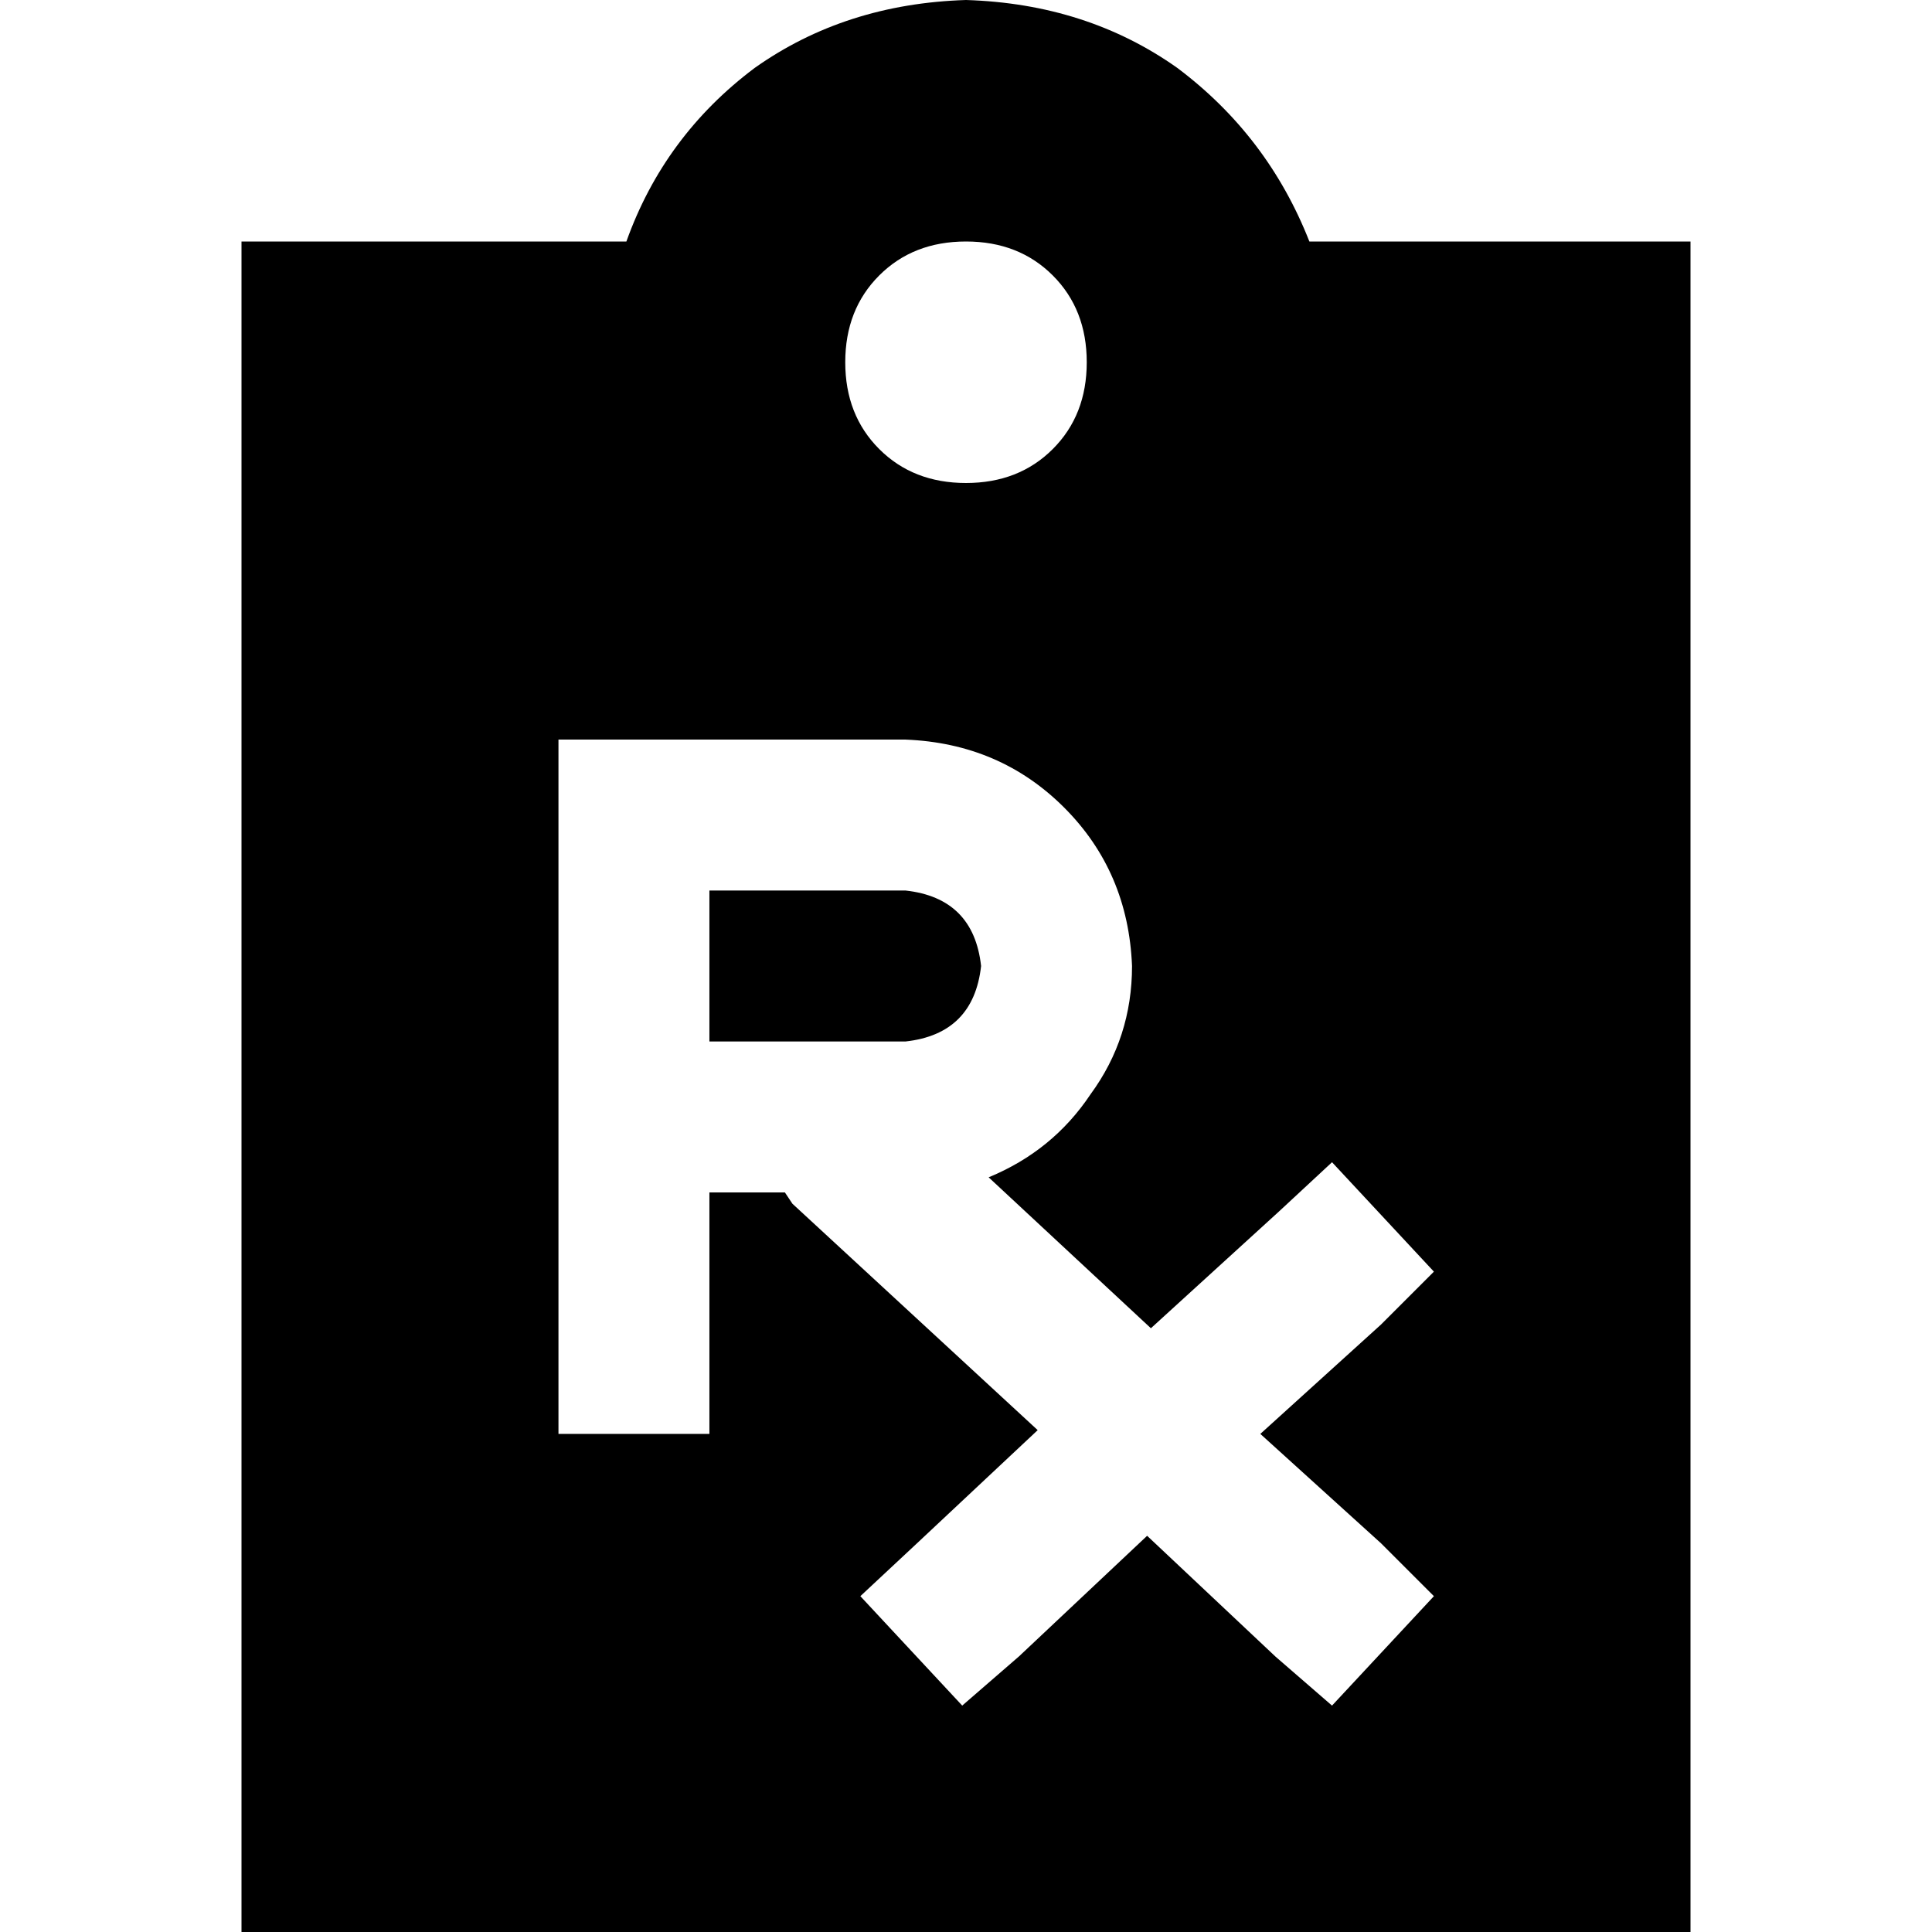 <svg xmlns="http://www.w3.org/2000/svg" viewBox="0 0 512 512">
  <path d="M 256 0 Q 224 1 200 18 L 200 18 Q 176 36 166 64 L 64 64 L 64 512 L 448 512 L 448 64 L 347 64 Q 336 36 312 18 Q 288 1 256 0 L 256 0 Z M 256 64 Q 270 64 279 73 L 279 73 Q 288 82 288 96 Q 288 110 279 119 Q 270 128 256 128 Q 242 128 233 119 Q 224 110 224 96 Q 224 82 233 73 Q 242 64 256 64 L 256 64 Z M 168 196 L 240 196 Q 265 197 282 214 Q 299 231 300 256 Q 300 275 289 290 Q 279 305 262 312 L 305 352 L 339 321 L 353 308 L 380 337 L 366 351 L 334 380 L 366 409 L 380 423 L 353 452 L 338 439 L 304 407 L 270 439 L 255 452 L 228 423 L 243 409 L 275 379 L 210 319 L 208 316 L 188 316 L 188 360 L 188 380 L 148 380 L 148 360 L 148 296 L 148 216 L 148 196 L 168 196 L 168 196 Z M 223 276 L 223 276 L 240 276 Q 258 274 260 256 Q 258 238 240 236 L 188 236 L 188 276 L 223 276 L 223 276 L 223 276 Z" />
</svg>